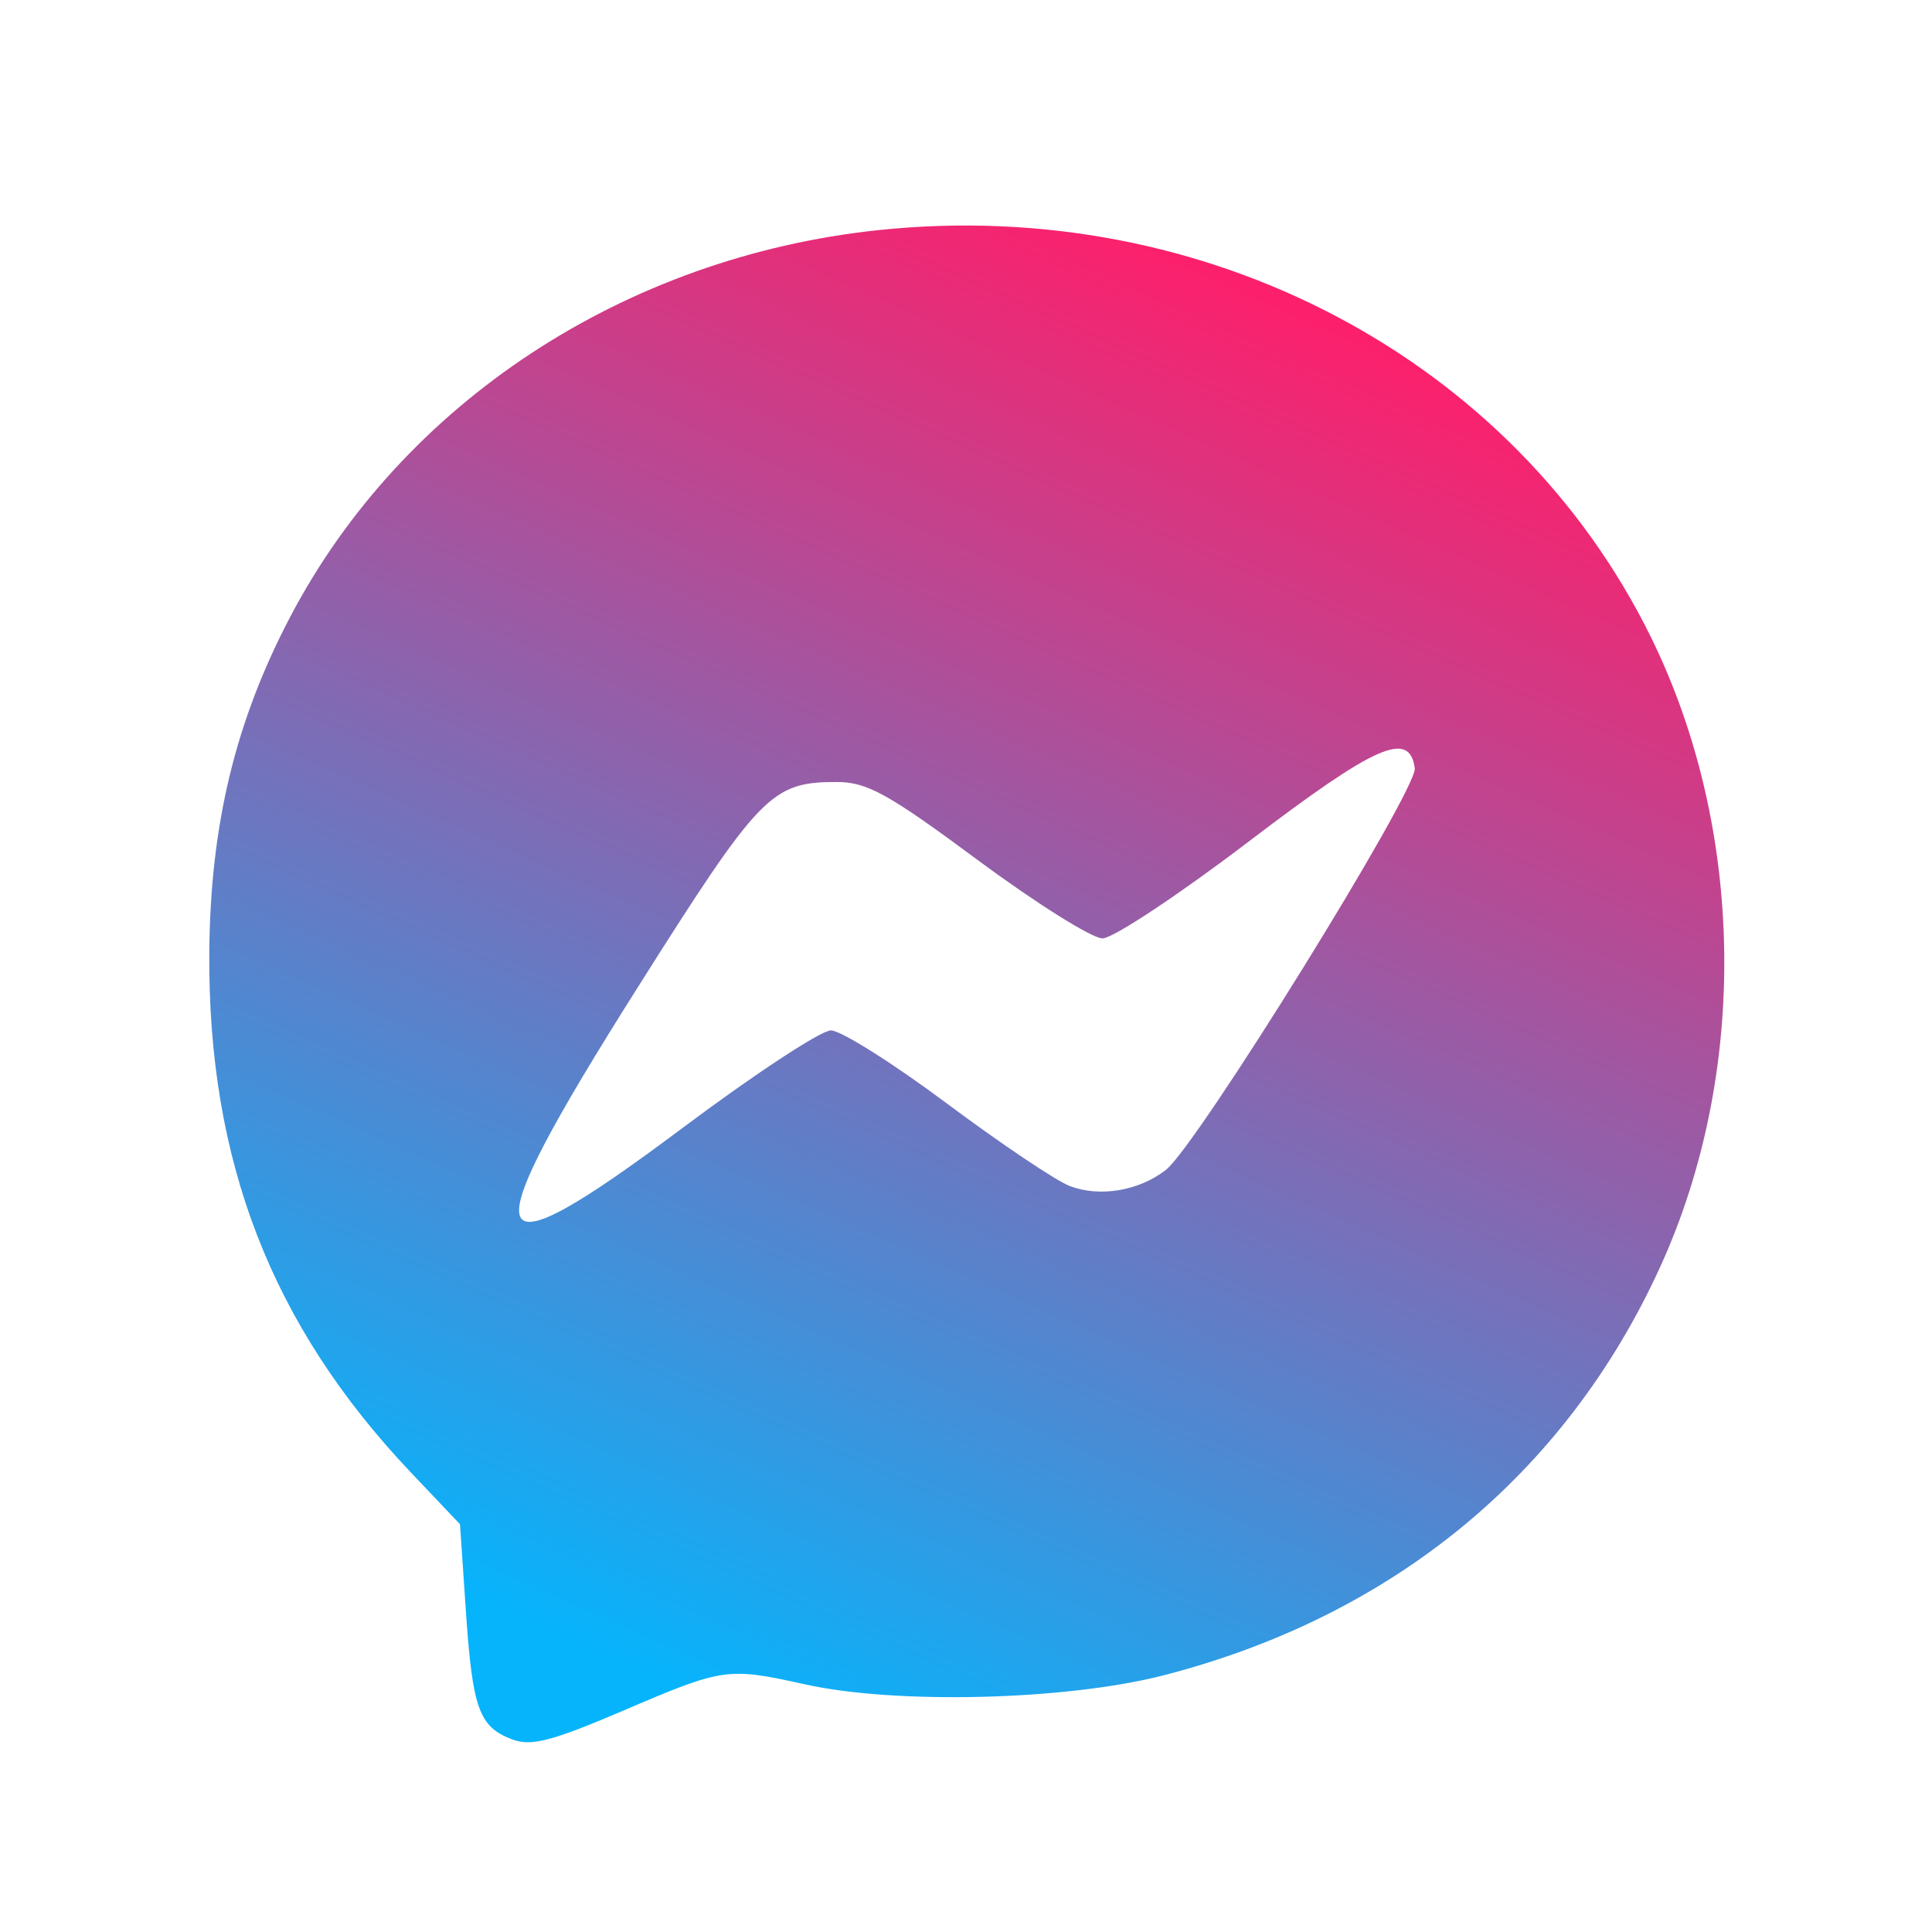 <svg xmlns="http://www.w3.org/2000/svg" width="210" height="210" viewBox="0 0 210 210" version="1.1">
	<defs>
		<linearGradient id="messengerGradient" x1="100%" y1="20%" x2="60%" y2="110%">
			<stop offset="0%" style="stop-color:#FC206C;stop-opacity:1" />
			<stop offset="100%" style="stop-color:#06B4FC;stop-opacity:1" />
		</linearGradient>
	</defs>
	<path d="M 95.472 25.013 C 67.886 27.932, 43.770 43.782, 31.558 67.022 C 25.586 78.386, 22.859 89.685, 22.751 103.500 C 22.575 126.207, 29.503 144.072, 44.697 160.090 L 49.999 165.680 50.637 175.090 C 51.358 185.733, 52.063 187.693, 55.659 189.061 C 57.731 189.848, 59.971 189.266, 67.849 185.894 C 78.626 181.281, 79.081 181.216, 87.500 183.082 C 97.437 185.285, 115.959 184.816, 126.500 182.095 C 151.426 175.661, 170.198 160.210, 180.470 137.675 C 190.084 116.582, 189.703 90.166, 179.484 69.327 C 164.590 38.953, 131.032 21.252, 95.472 25.013 M 135.699 91.496 C 128.109 97.273, 120.970 102, 119.835 102 C 118.699 102, 112.609 98.175, 106.299 93.500 C 96.551 86.276, 94.248 85, 90.961 85 C 83.834 85, 82.631 86.242, 69.254 107.426 C 50.952 136.409, 51.896 139.292, 74.218 122.581 C 81.992 116.762, 89.236 112, 90.316 112 C 91.396 112, 97.069 115.574, 102.922 119.942 C 108.775 124.310, 114.787 128.349, 116.282 128.917 C 119.543 130.157, 123.774 129.448, 126.721 127.169 C 130.077 124.573, 154.106 85.796, 153.782 83.500 C 153.195 79.336, 149.568 80.940, 135.699 91.496" stroke="none" fill="url(#messengerGradient)" fill-rule="evenodd"/>
</svg>